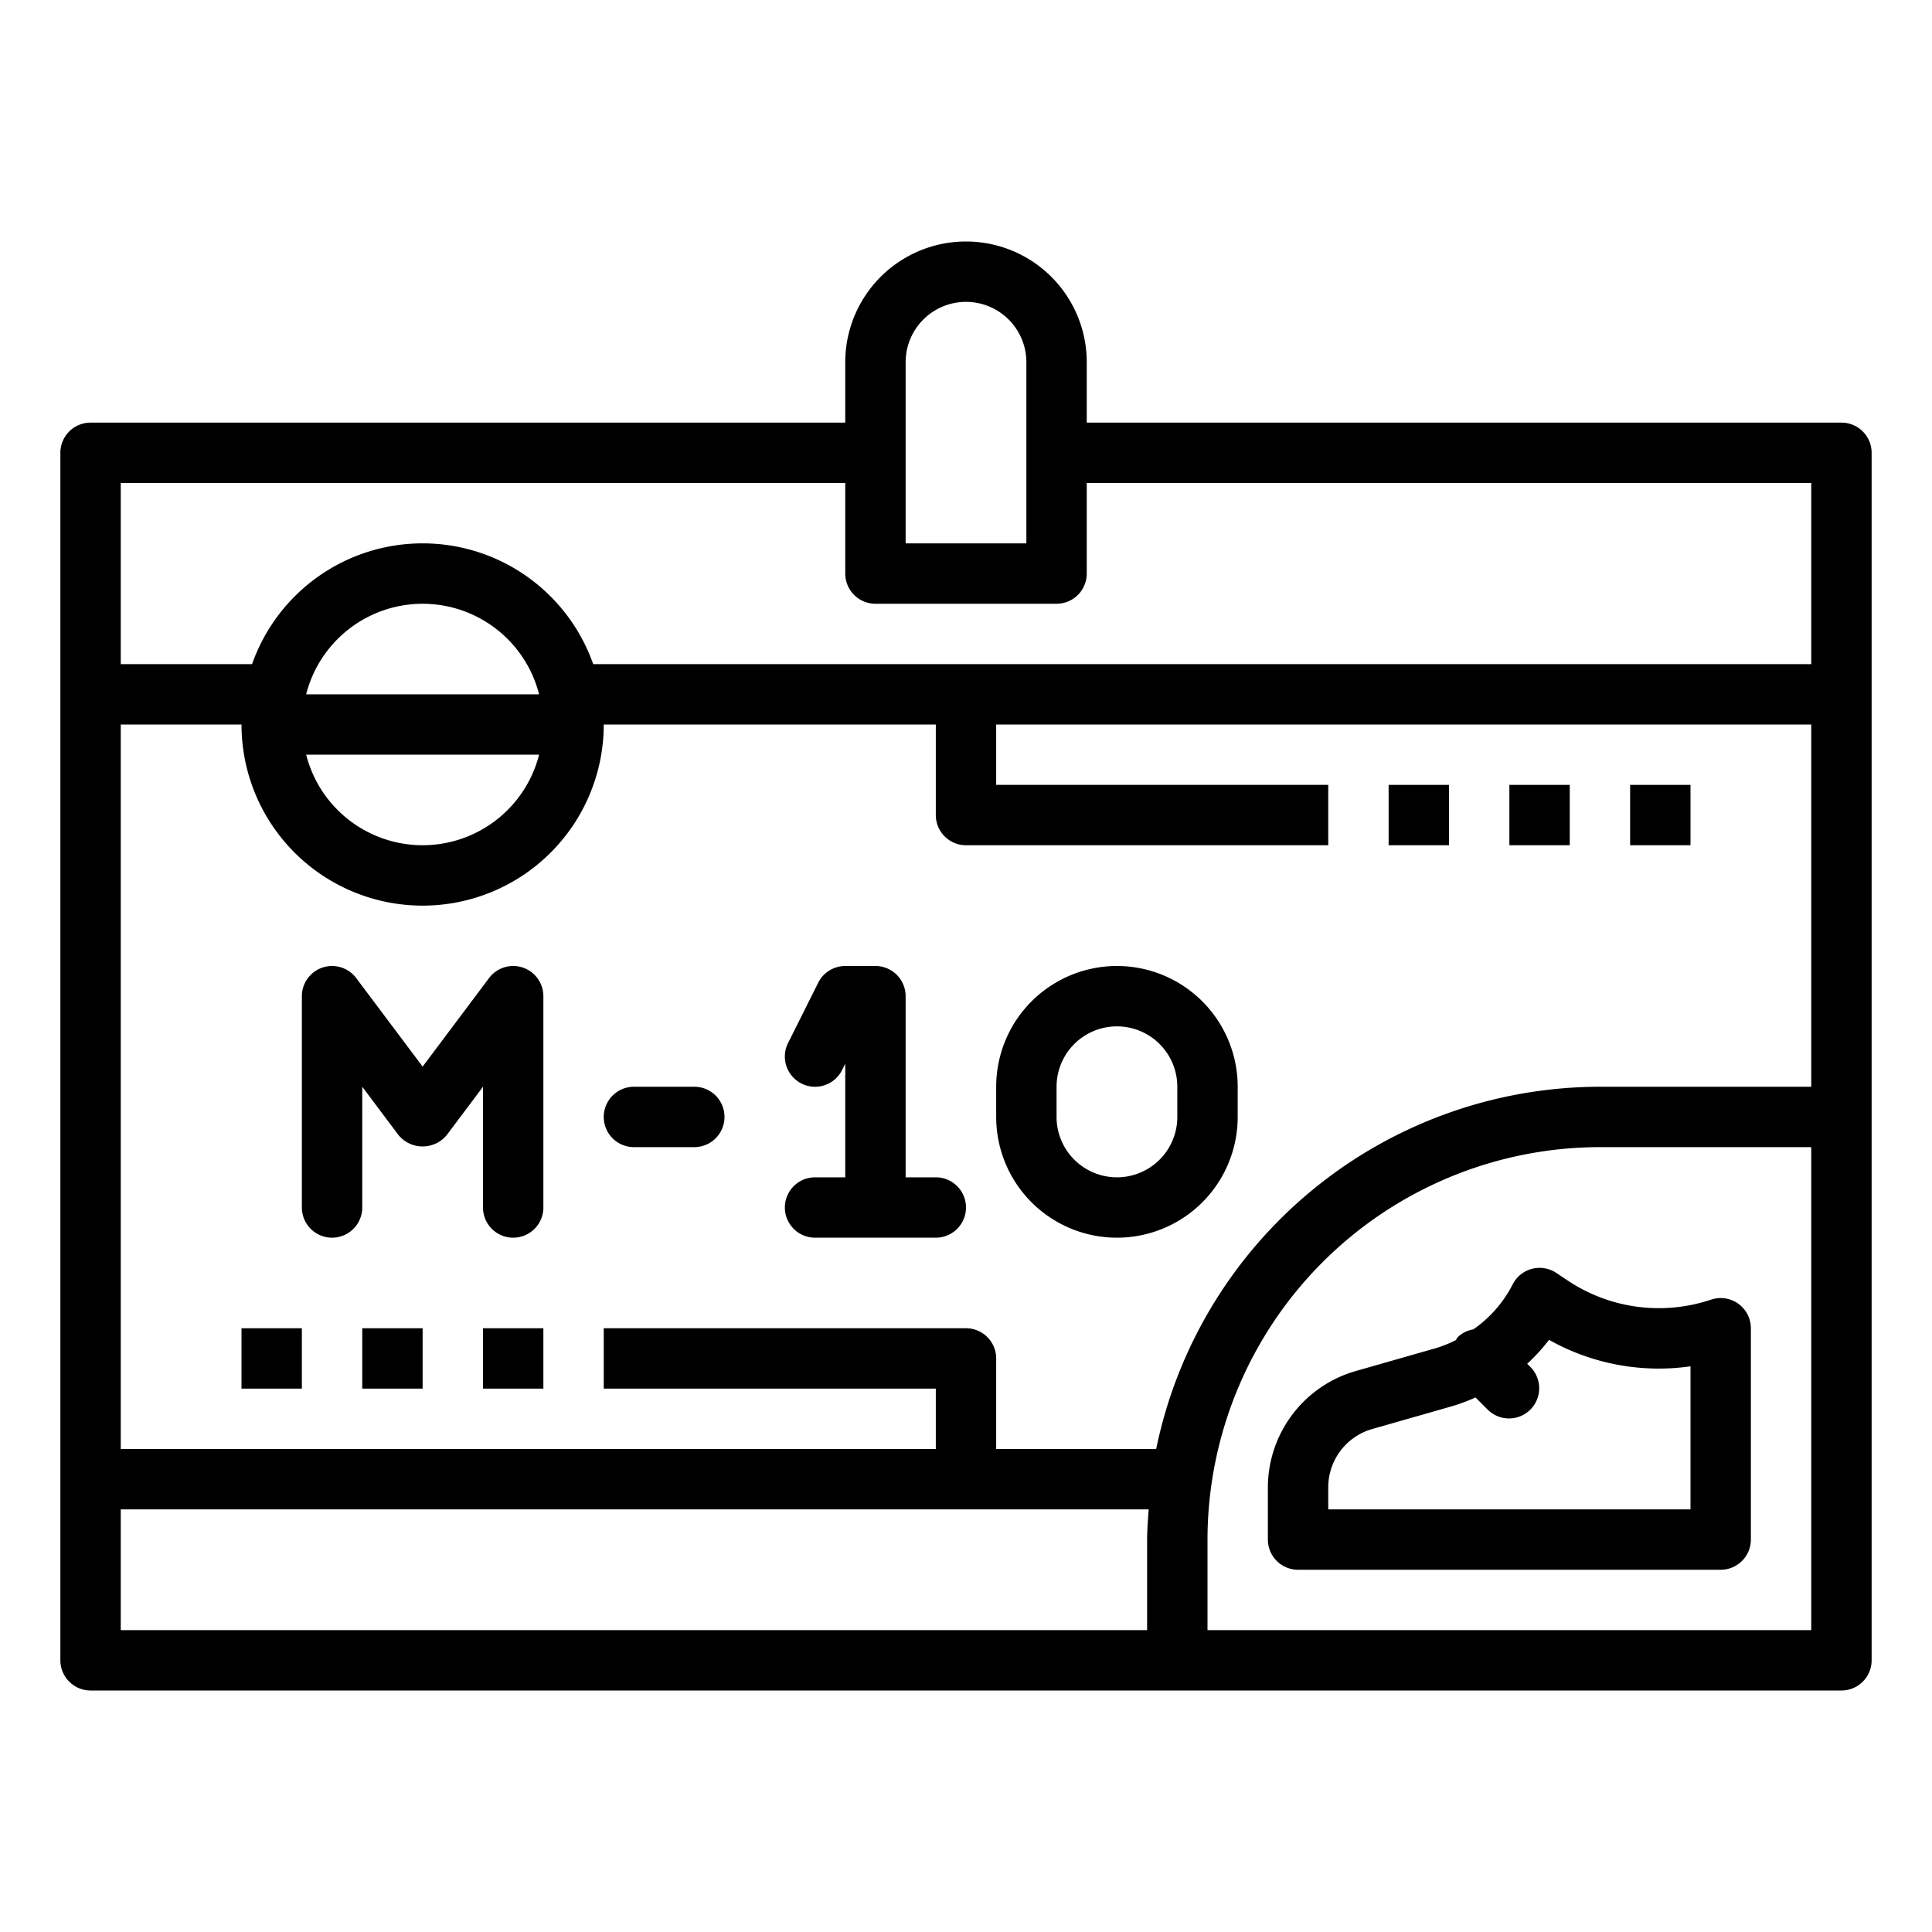 <?xml version="1.0" ?><svg viewBox="0 0 64 64" xmlns="http://www.w3.org/2000/svg"><g id="outline"><path d="M57.585,43.189a1,1,0,0,0-.9-.138,5.435,5.435,0,0,1-4.76-.637l-.369-.246a1,1,0,0,0-1.45.385,4.056,4.056,0,0,1-1.3,1.484.981.981,0,0,0-.515.256.843.843,0,0,0-.064.1,3.993,3.993,0,0,1-.654.264l-2.674.764A4.016,4.016,0,0,0,42,49.263V51a1,1,0,0,0,1,1H57a1,1,0,0,0,1-1V44A1,1,0,0,0,57.585,43.189ZM56,50H44v-.737a2.009,2.009,0,0,1,1.45-1.923l2.674-.764a6.21,6.21,0,0,0,.754-.284l.415.415a1,1,0,0,0,1.414-1.414l-.117-.117a6.036,6.036,0,0,0,.723-.792A7.417,7.417,0,0,0,56,45.261Z"/><path d="M61,14H36V12a4,4,0,0,0-8,0v2H3a1,1,0,0,0-1,1V55a1,1,0,0,0,1,1H61a1,1,0,0,0,1-1V15A1,1,0,0,0,61,14ZM38.3,48H33V45a1,1,0,0,0-1-1H20v2H31v2H4V24H8a6,6,0,0,0,12,0H31v3a1,1,0,0,0,1,1H44V26H33V24H60V36H53A15.026,15.026,0,0,0,38.3,48ZM10.142,23a3.981,3.981,0,0,1,7.716,0Zm7.716,2a3.981,3.981,0,0,1-7.716,0ZM30,12a2,2,0,0,1,4,0v6H30ZM4,16H28v3a1,1,0,0,0,1,1h6a1,1,0,0,0,1-1V16H60v6H19.65a5.99,5.99,0,0,0-11.3,0H4ZM4,50H38.051c-.022.332-.051.662-.051,1v3H4Zm36,4V51A13.015,13.015,0,0,1,53,38h7V54Z"/><path d="M17.316,32.051A1,1,0,0,0,16.2,32.4L14,35.333,11.8,32.4A1,1,0,0,0,10,33v7a1,1,0,0,0,2,0V36l1.2,1.6a1.036,1.036,0,0,0,1.6,0L16,36v4a1,1,0,0,0,2,0V33A1,1,0,0,0,17.316,32.051Z"/><path d="M23,36H21a1,1,0,0,0,0,2h2a1,1,0,0,0,0-2Z"/><path d="M37,32a4,4,0,0,0-4,4v1a4,4,0,0,0,8,0V36A4,4,0,0,0,37,32Zm2,5a2,2,0,0,1-4,0V36a2,2,0,0,1,4,0Z"/><path d="M31,39H30V33a1,1,0,0,0-1-1H28a1,1,0,0,0-.895.553l-1,2a1,1,0,1,0,1.79.894L28,35.236V39H27a1,1,0,0,0,0,2h4a1,1,0,0,0,0-2Z"/><rect height="2" width="2" x="12" y="44"/><rect height="2" width="2" x="8" y="44"/><rect height="2" width="2" x="16" y="44"/><rect height="2" width="2" x="50" y="26"/><rect height="2" width="2" x="54" y="26"/><rect height="2" width="2" x="46" y="26"/></g></svg>